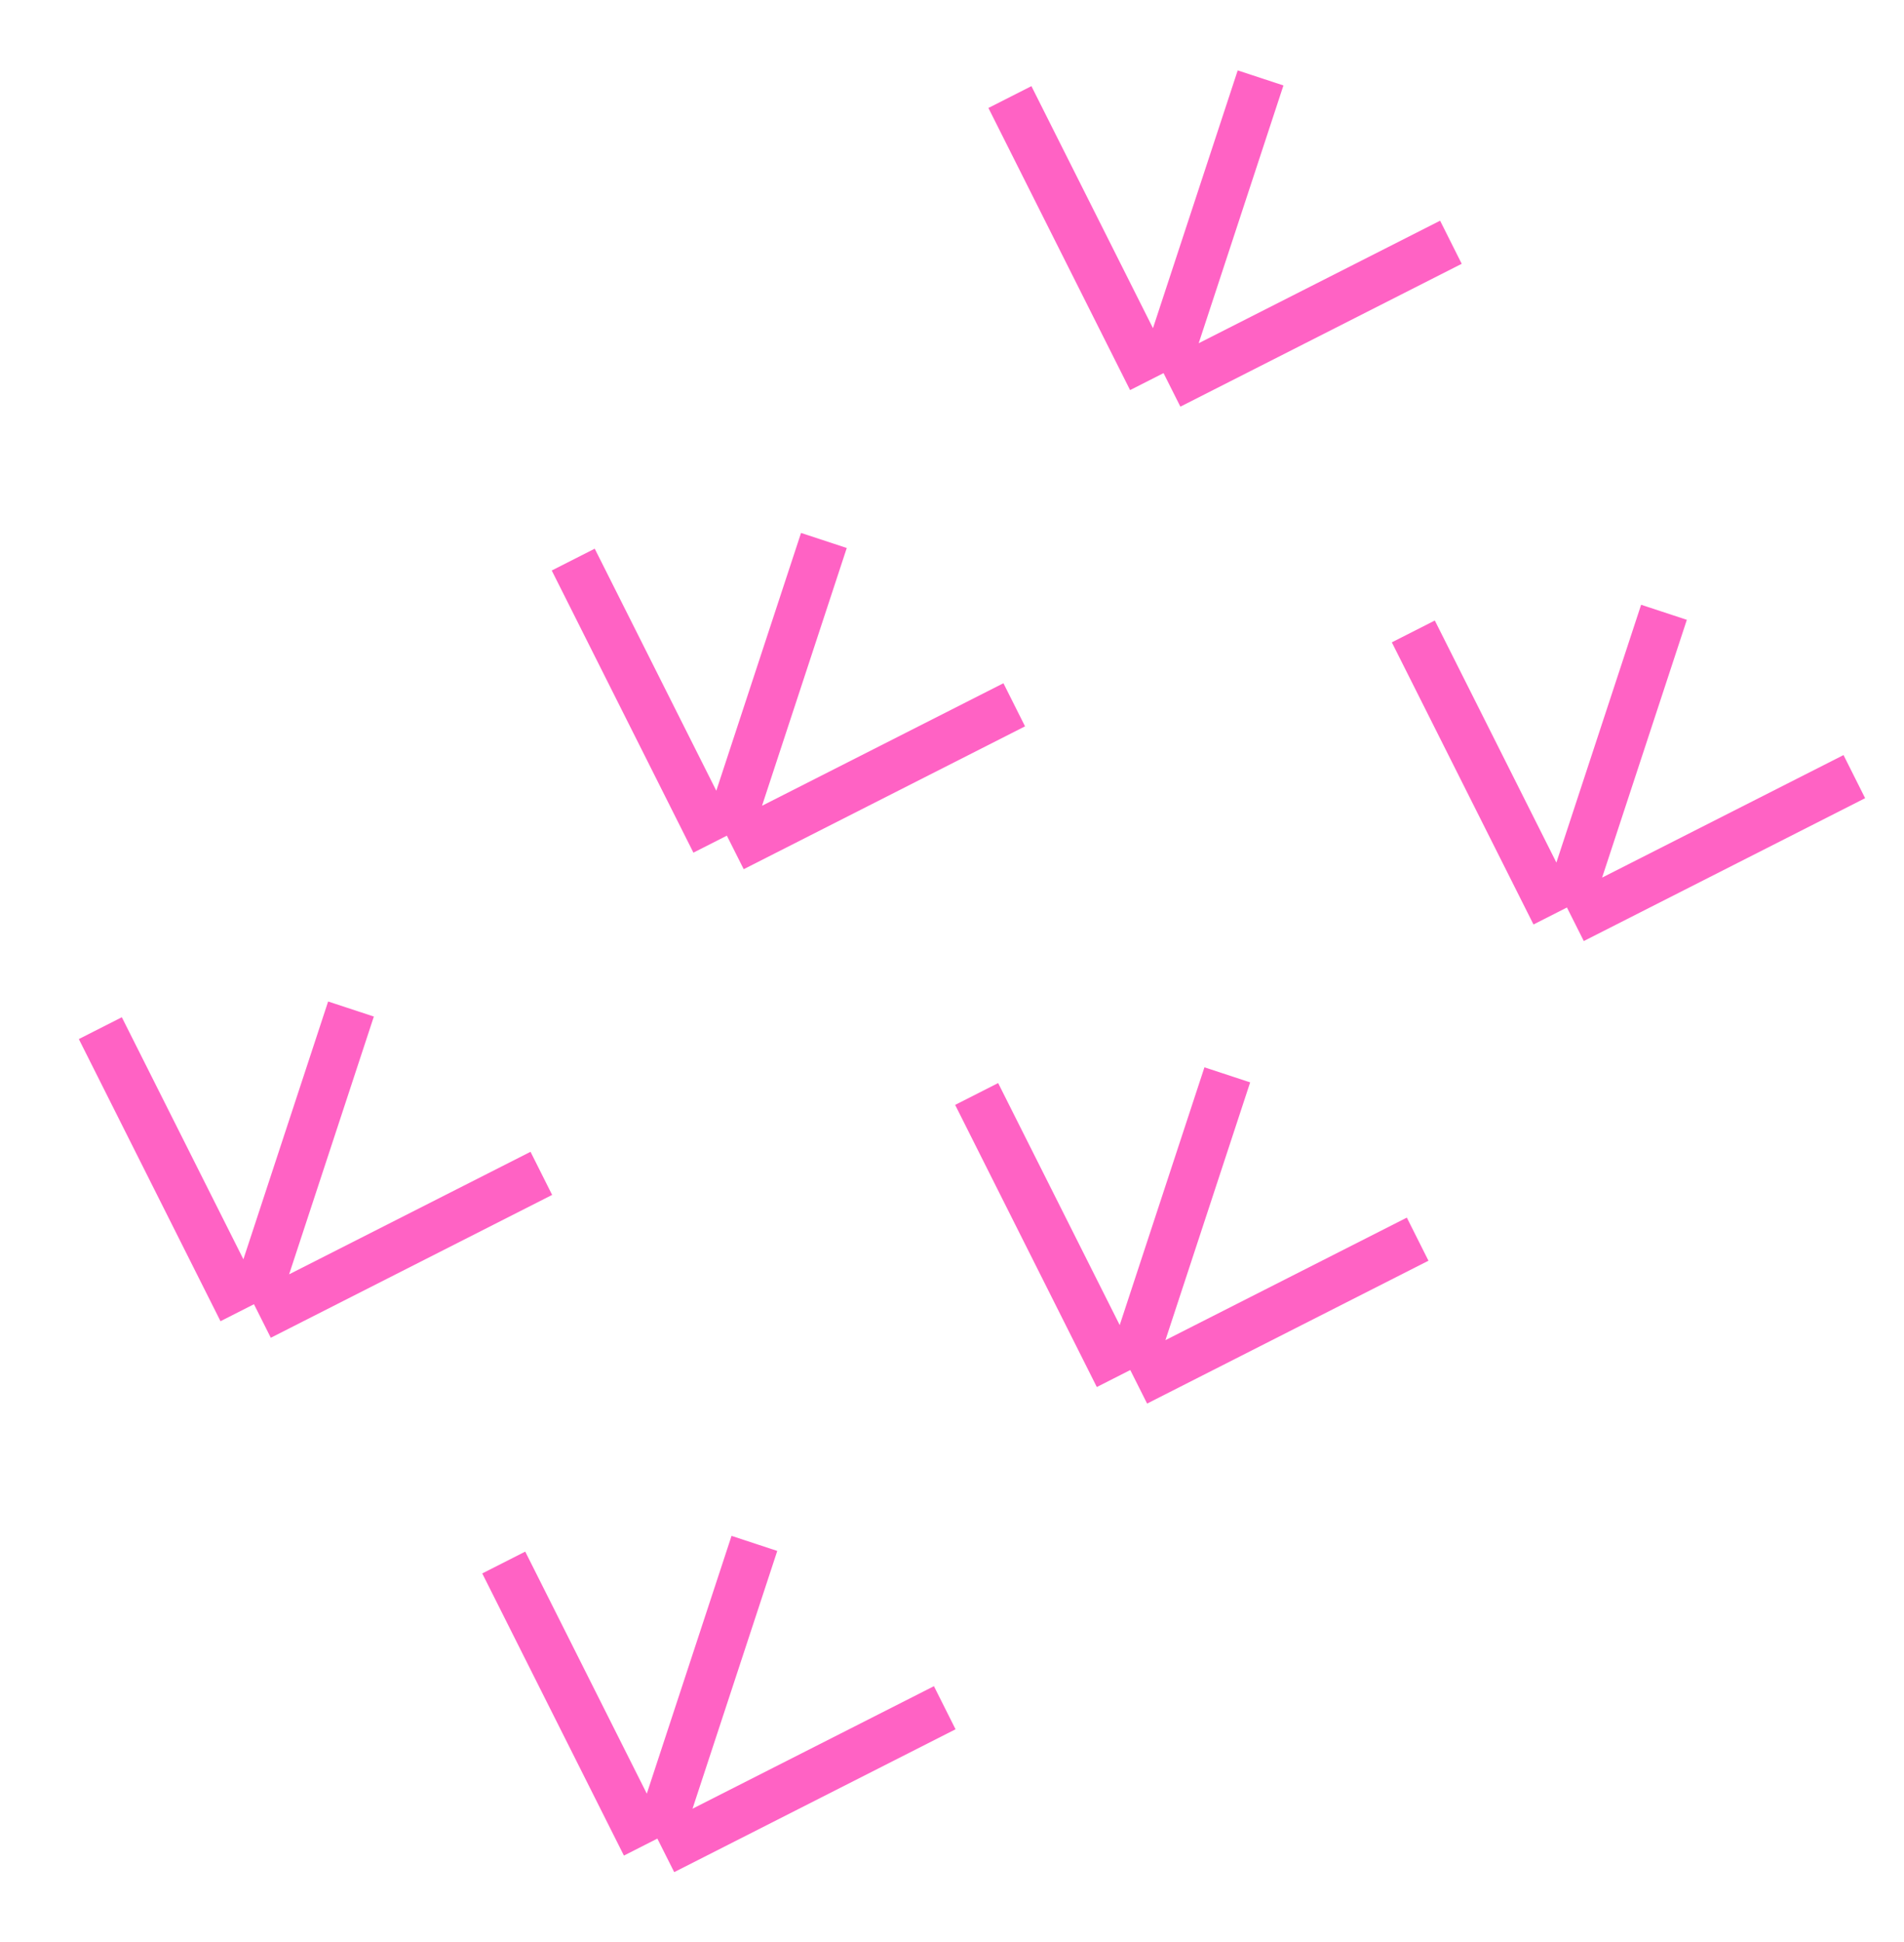 <svg width="154" height="157" viewBox="0 0 154 157" fill="none" xmlns="http://www.w3.org/2000/svg">
<path d="M6.376 84.013L9.854 82.248L19.686 101.818L26.54 80.975L30.238 82.192L23.384 103.035L42.91 93.128L44.658 96.613L21.903 108.164L20.541 105.452L17.835 106.825L6.376 84.013Z" fill="#FF62C4"/>
<path d="M39.005 127.219L42.482 125.454L52.315 145.024L59.169 124.181L62.867 125.399L56.013 146.241L75.539 136.334L77.287 139.819L54.532 151.37L53.169 148.658L50.464 150.031L39.005 127.219Z" fill="#FF62C4"/>
<path d="M44.626 46.128L48.103 44.363L57.936 63.933L64.79 43.09L68.488 44.307L61.634 65.15L81.16 55.243L82.908 58.728L60.153 70.278L58.79 67.567L56.085 68.94L44.626 46.128Z" fill="#FF62C4"/>
<path d="M77.254 89.335L80.732 87.57L90.565 107.139L97.418 86.297L101.116 87.514L94.263 108.357L113.788 98.449L115.537 101.934L92.781 113.485L91.419 110.773L88.713 112.146L77.254 89.335Z" fill="#FF62C4"/>
<path d="M79.945 8.73L83.423 6.965L93.255 26.535L100.109 5.692L103.807 6.909L96.953 27.752L116.479 17.844L118.227 21.329L95.472 32.88L94.11 30.168L91.404 31.541L79.945 8.73Z" fill="#FF62C4"/>
<path d="M112.574 51.936L116.051 50.171L125.884 69.741L132.738 48.898L136.436 50.115L129.582 70.958L149.108 61.051L150.856 64.536L128.101 76.087L126.738 73.375L124.033 74.748L112.574 51.936Z" fill="#FF62C4"/>
</svg>
